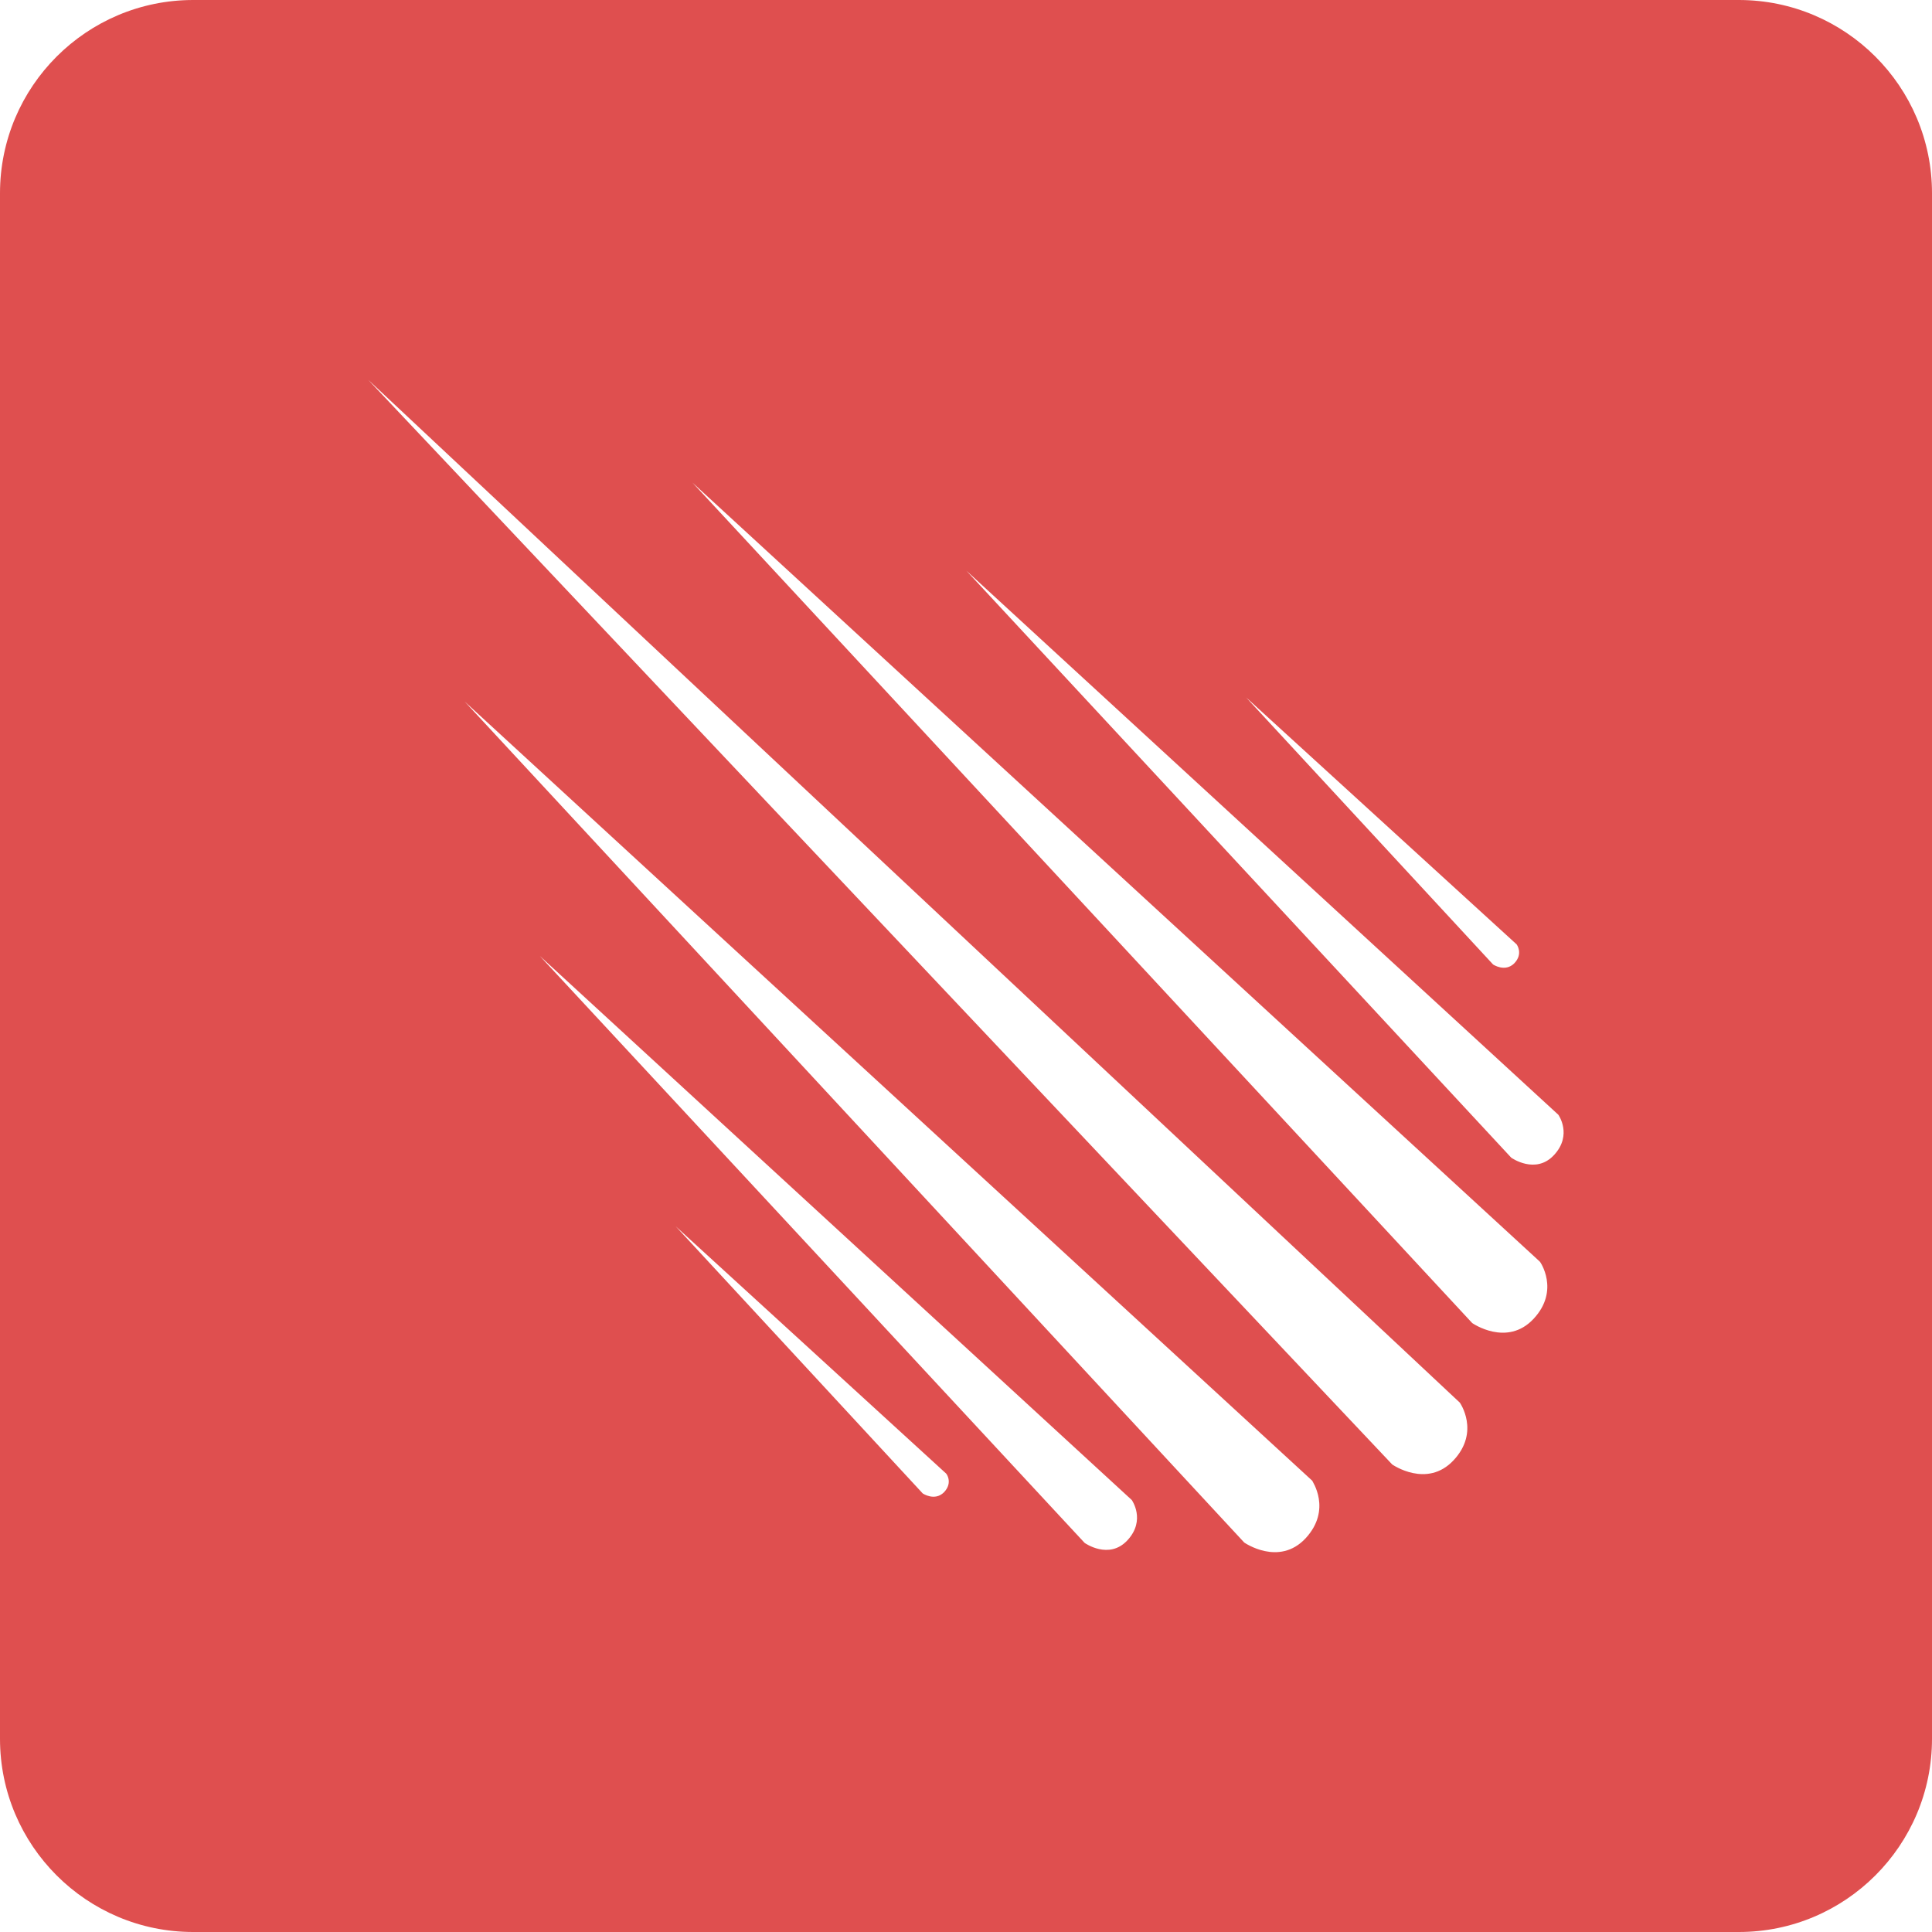 <svg version="1.1" id="Layer_1" xmlns="http://www.w3.org/2000/svg" xmlns:xlink="http://www.w3.org/1999/xlink" x="0px" y="0px"
	 viewBox="0 0 50 50" style="enable-background:new 0 0 50 50;" xml:space="preserve">
<style type="text/css">
	.st0{fill:#DF4F4F;}
</style>
<path class="st0" d="M45,0H5C2.24,0,0,2.24,0,5V45c0,2.76,2.24,5,5,5H45c2.76,0,5-2.24,5-5V5C50,2.24,47.76,0,45,0z M39.25,24.44
	c0,0,0.18,0.24-0.06,0.49c-0.24,0.24-0.55,0.03-0.55,0.03l-6.39-6.91L39.25,24.44z M24.43,38.62c-0.24,0.24-0.55,0.03-0.55,0.03
	l-6.39-6.91l6.99,6.39C24.49,38.13,24.67,38.37,24.43,38.62z M29.18,39.86c-0.48,0.52-1.11,0.07-1.11,0.07L13.97,24.74l15.32,14.08
	C29.29,38.82,29.66,39.34,29.18,39.86z M33.79,39.81c-0.69,0.74-1.59,0.11-1.59,0.11L12.03,18.16l21.93,20.16
	C33.95,38.32,34.48,39.06,33.79,39.81z M37.62,37.79c-0.69,0.74-1.59,0.11-1.59,0.11L9.53,9.83l0,0L37.78,36.3
	C37.78,36.3,38.31,37.05,37.62,37.79z M39.69,34.13c-0.69,0.74-1.59,0.11-1.59,0.11L17.92,12.49l21.93,20.16
	C39.85,32.64,40.38,33.39,39.69,34.13z M40.22,29.89c-0.48,0.52-1.11,0.07-1.11,0.07L25.01,14.77h0l15.32,14.08
	C40.33,28.85,40.7,29.37,40.22,29.89z"/>
</svg>
